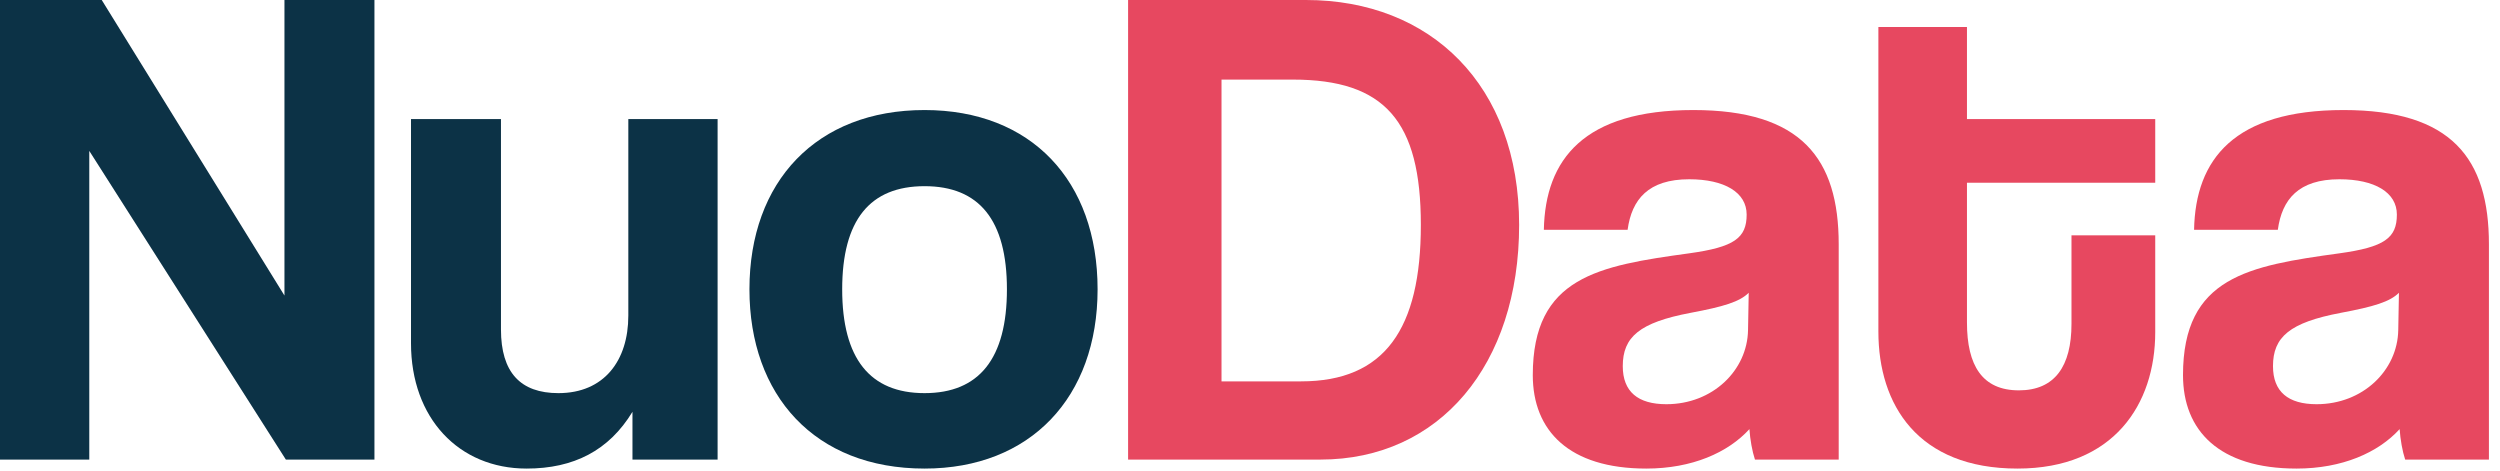 <svg width="170" height="32" viewBox="0 0 170 32" fill="none" xmlns="http://www.w3.org/2000/svg">
<path d="M25.462 31.251V0H19.343V20.097L6.918 0H0V31.251H6.071V10.26L19.438 31.251H25.462Z" fill="#0C3246"/>
<path d="M48.797 31.251V8.095H42.726V21.461C42.726 24.521 41.079 26.733 37.973 26.733C35.384 26.733 34.066 25.321 34.066 22.403V8.095H27.948V23.344C27.948 28.427 31.195 31.863 35.808 31.863C39.008 31.863 41.408 30.639 43.008 28.003V31.251H48.797Z" fill="#0C3246"/>
<path d="M62.87 26.733C59.152 26.733 57.269 24.379 57.269 19.673C57.269 14.966 59.152 12.66 62.87 12.66C66.588 12.66 68.471 14.966 68.471 19.673C68.471 24.379 66.588 26.733 62.87 26.733ZM62.87 31.863C70.071 31.863 74.636 27.015 74.636 19.673C74.636 12.284 70.118 7.483 62.87 7.483C55.528 7.483 50.962 12.331 50.962 19.673C50.962 26.874 55.386 31.863 62.87 31.863Z" fill="#0C3246"/>
<path d="M83.063 25.933V5.412H87.911C94.17 5.412 96.618 8.236 96.618 15.296C96.618 22.356 94.17 25.933 88.476 25.933H83.063ZM89.793 31.251C97.888 31.251 103.301 24.803 103.301 15.296C103.301 5.789 97.277 0 88.805 0H76.71V31.251H89.793Z" fill="#E74860"/>
<path d="M118.866 22.45C118.819 25.18 116.466 27.486 113.313 27.486C111.383 27.486 110.348 26.639 110.348 24.897C110.348 22.92 111.477 21.932 114.96 21.273C117.219 20.85 118.302 20.52 118.913 19.908L118.866 22.45ZM125.032 31.251V16.614C125.032 10.778 122.49 7.483 115.148 7.483C107.712 7.483 105.077 10.825 104.982 15.625H110.677C110.96 13.555 112.089 12.19 114.866 12.19C117.266 12.19 118.772 13.084 118.772 14.59C118.772 16.19 117.925 16.802 114.866 17.226C108.7 18.073 104.229 18.826 104.229 25.509C104.229 29.274 106.677 31.863 111.948 31.863C115.054 31.863 117.502 30.78 118.961 29.18C119.008 29.886 119.149 30.686 119.337 31.251H125.032Z" fill="#E74860"/>
<path d="M140.861 22.026C140.861 24.897 139.731 26.544 137.284 26.544C134.79 26.544 133.754 24.85 133.754 21.932V12.425H146.556V8.095H133.754V1.836H127.73V22.544C127.73 27.533 130.413 31.863 137.19 31.863C143.732 31.863 146.556 27.486 146.556 22.591V16.002H140.861V22.026Z" fill="#E74860"/>
<path d="M163.081 22.45C163.034 25.18 160.681 27.486 157.528 27.486C155.598 27.486 154.563 26.639 154.563 24.897C154.563 22.92 155.692 21.932 159.175 21.273C161.434 20.85 162.517 20.52 163.128 19.908L163.081 22.45ZM169.247 31.251V16.614C169.247 10.778 166.705 7.483 159.363 7.483C151.927 7.483 149.291 10.825 149.197 15.625H154.892C155.175 13.555 156.304 12.19 159.081 12.19C161.481 12.19 162.987 13.084 162.987 14.59C162.987 16.19 162.14 16.802 159.081 17.226C152.915 18.073 148.444 18.826 148.444 25.509C148.444 29.274 150.892 31.863 156.163 31.863C159.269 31.863 161.716 30.78 163.175 29.18C163.223 29.886 163.364 30.686 163.552 31.251H169.247Z" fill="#E74860"/>
</svg>
